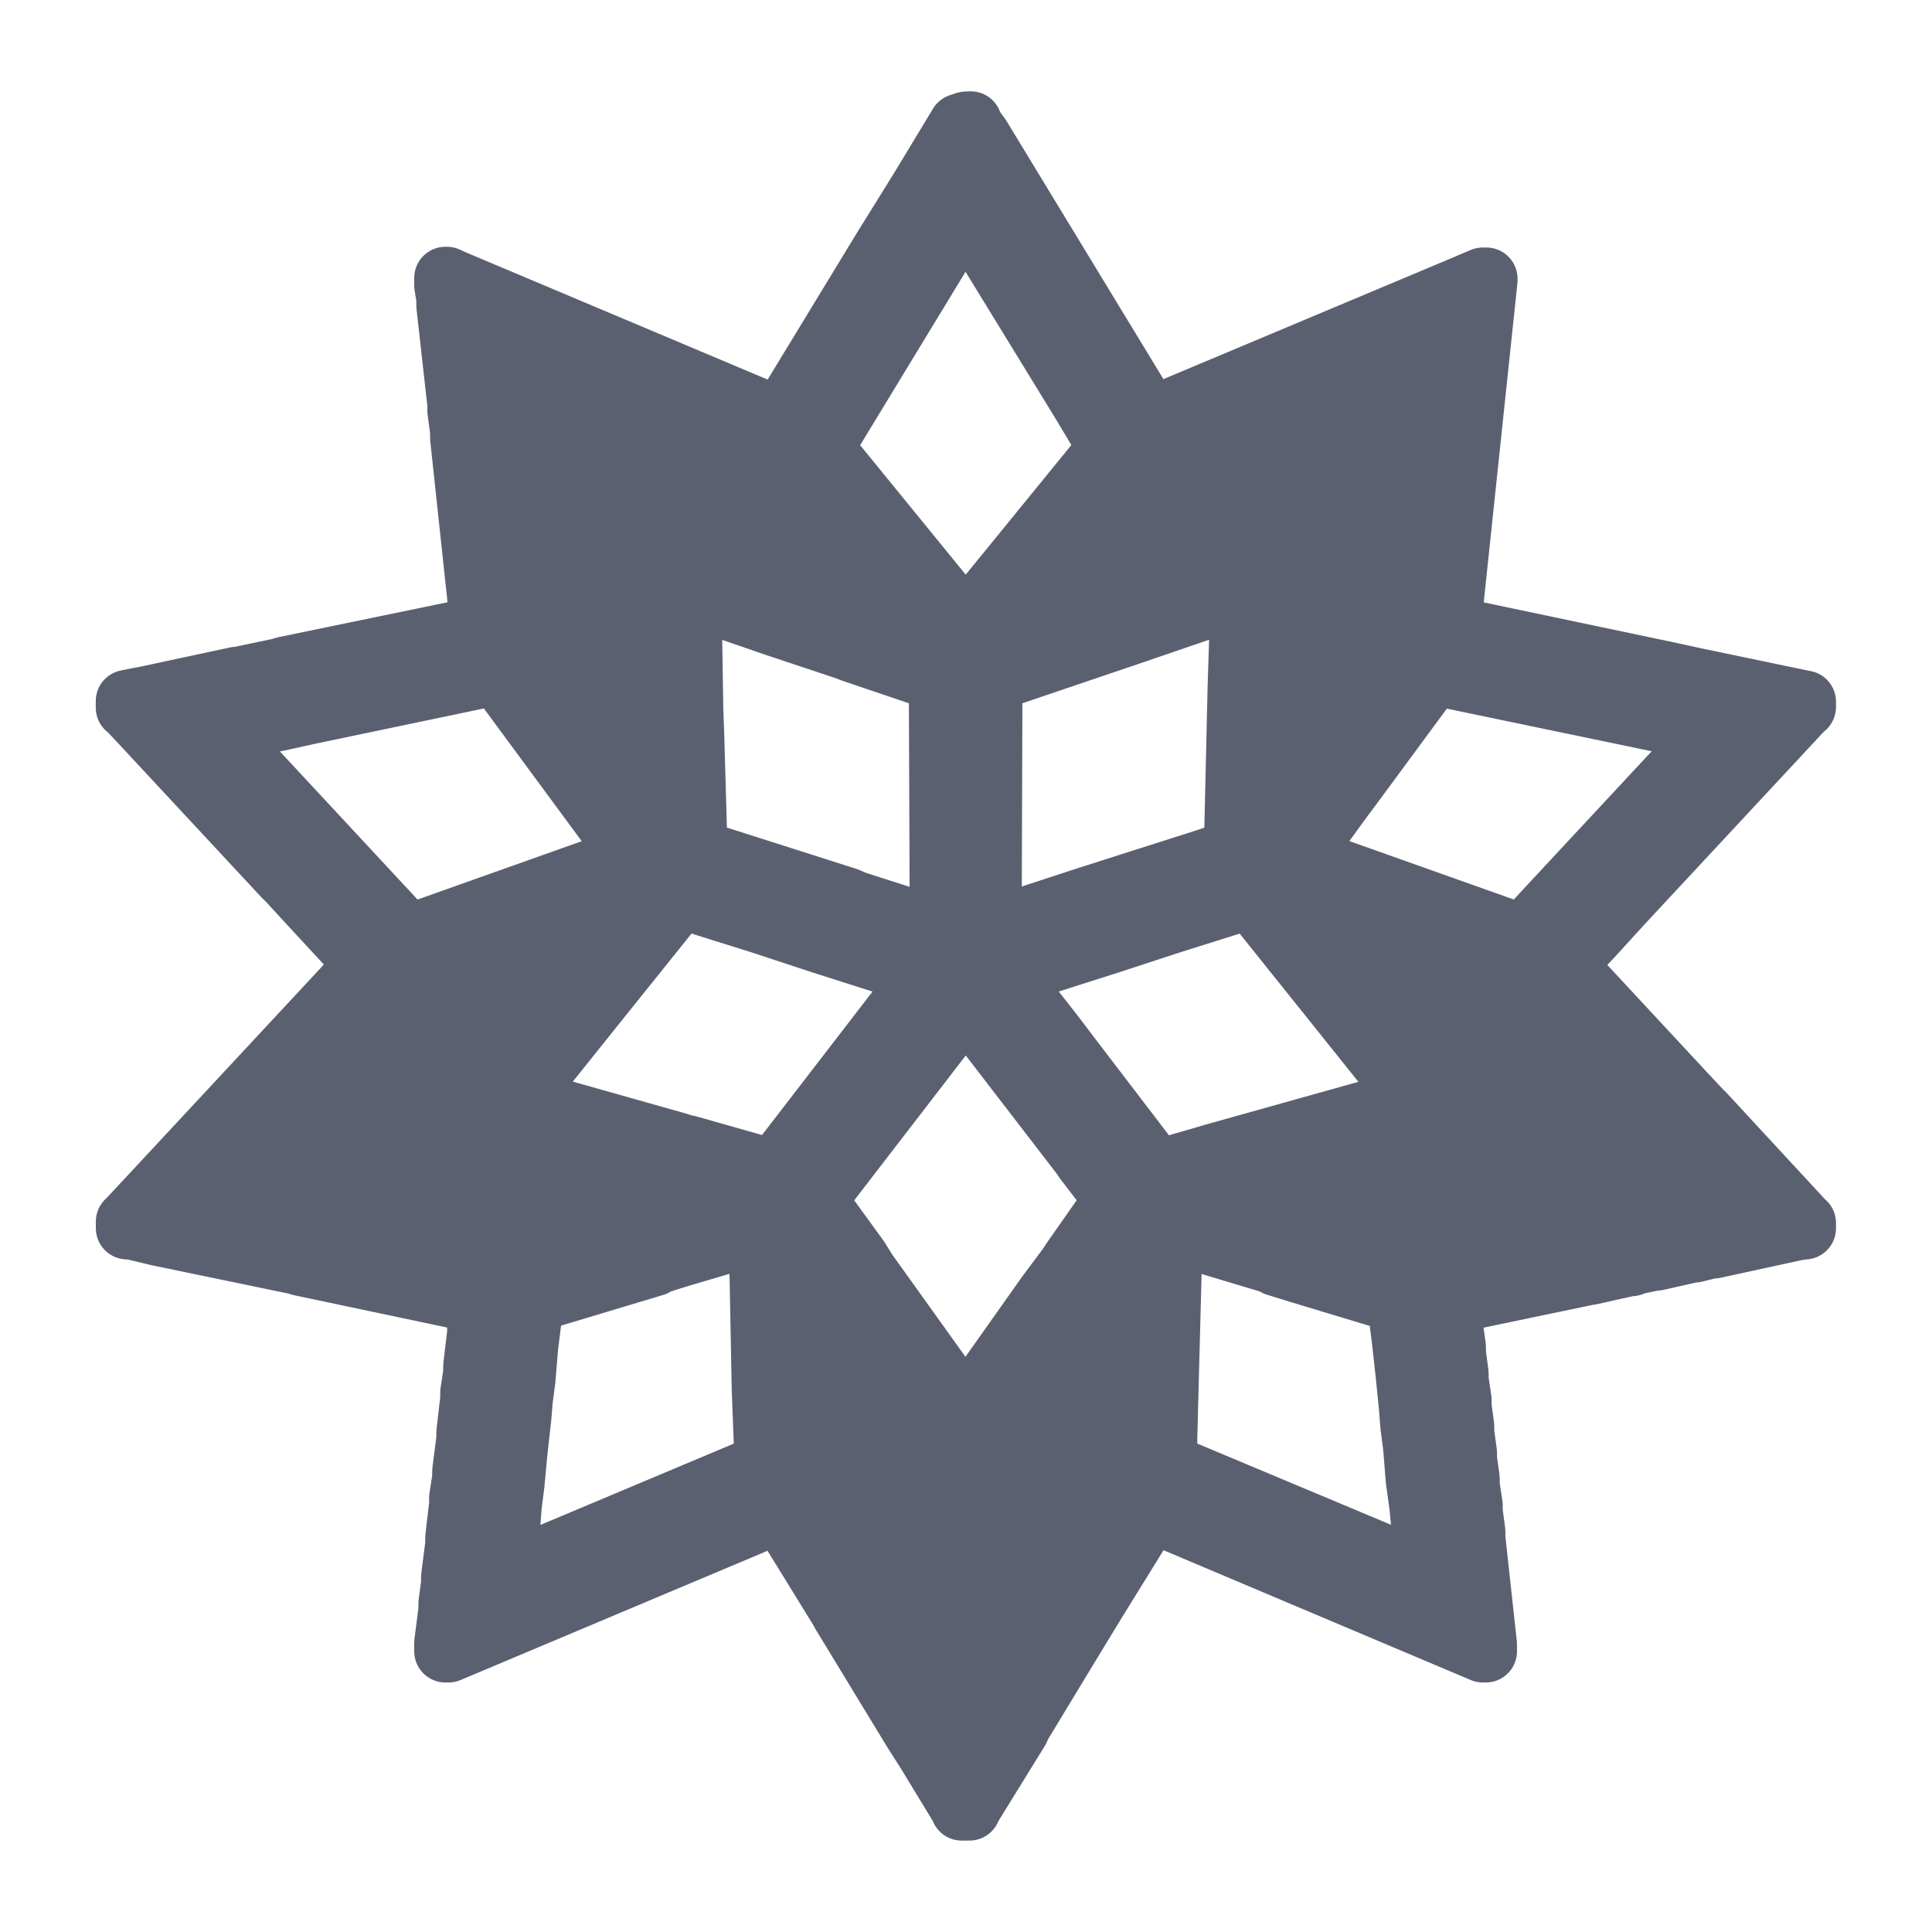 <svg width="24" height="24" viewBox="0 0 24 24" fill="none" xmlns="http://www.w3.org/2000/svg">
<path fill-rule="evenodd" clip-rule="evenodd" d="M11.998 1.525L11.922 1.55L11.442 2.344L10.968 3.107L9.697 5.196H9.679L5.656 3.5L5.551 3.453H5.533V3.545L5.559 3.708V3.794L5.696 5.021V5.103L5.73 5.355V5.437L5.959 7.574V7.649L5.978 7.731V7.791L3.527 8.297L3.485 8.312L3.009 8.412L2.983 8.422H2.938L1.796 8.667L1.754 8.674L1.577 8.709V8.791L1.595 8.801L3.535 10.887L3.59 10.94L3.71 11.072L4.549 11.98V11.986L4.493 12.036L4.264 12.292L1.588 15.168L1.578 15.175V15.257L1.652 15.263L1.96 15.337L3.73 15.704V15.71L5.963 16.181H5.978V16.228L5.942 16.48V16.56L5.893 16.972V17.054L5.856 17.299V17.381L5.808 17.793V17.873L5.756 18.282V18.362L5.718 18.607V18.689L5.67 19.101V19.183L5.618 19.59V19.672L5.585 19.92V20.002L5.533 20.409V20.513H5.571L9.371 18.913L9.678 18.778H9.697L9.882 19.09L10.444 20.002L10.46 20.034L11.351 21.499L11.518 21.761L11.94 22.455L11.947 22.477H12.043L12.048 22.455L12.066 22.43L12.65 21.484L12.666 21.441L13.291 20.409L13.62 19.869L14.294 18.779L14.346 18.791L18.421 20.513H18.457V20.428L18.313 19.108V19.026L18.28 18.781V18.7L18.243 18.456V18.371L18.209 18.126V18.046L18.175 17.801V17.719L18.142 17.474V17.389L18.105 17.145V17.063L18.072 16.818V16.736L18.038 16.491V16.406L18.012 16.236V16.184L19.714 15.829L19.759 15.822L20.237 15.715H20.266V15.705L20.506 15.655L20.538 15.645H20.582L20.98 15.555L21.006 15.545H21.051L21.254 15.495H21.288L22.347 15.265L22.42 15.258V15.193L22.404 15.18L21.163 13.838L21.134 13.811L20.928 13.591L19.438 11.987V11.981L19.746 11.657L20.163 11.2L22.404 8.792L22.42 8.782V8.717L22.384 8.71L21.04 8.43L20.651 8.345L20.602 8.335L18.014 7.791V7.746L18.464 3.482V3.462H18.421L18.105 3.596L18.095 3.611H18.069L14.619 5.06L14.309 5.195H14.294L12.177 1.712L12.074 1.567L12.059 1.522L11.998 1.525ZM11.996 2.638L13.421 4.962L13.776 5.553L13.768 5.578L12.536 7.09L11.996 7.75L11.984 7.739L11.715 7.405L11.673 7.355L10.216 5.568L10.247 5.505L11.685 3.139L11.984 2.649L11.996 2.638ZM17.119 4.678L17.111 4.702L16.935 4.928L16.374 4.994L17.119 4.678ZM6.874 4.682L6.929 4.702L7.635 5.001H7.117L6.883 4.702L6.874 4.682ZM17.669 5L17.541 6.248L17.423 5.321L17.658 5.013L17.669 5ZM8.007 5.157L8.062 5.18L8.798 5.49L8.007 5.315V5.157ZM15.715 5.272L15.736 5.441L14.361 5.844L14.364 5.841L14.53 5.769L15.59 5.325L15.715 5.272ZM10.075 6.39L11.06 7.594V7.604L9.881 7.201L10.075 6.39ZM13.779 6.561L13.997 7.244L13.754 7.327L13.66 7.349L12.93 7.604L12.936 7.582L13.747 6.601L13.779 6.561ZM8.562 7.397L9.591 7.753L10.528 8.065L10.578 8.086L11.677 8.458L11.689 11.544L11.311 11.427L10.612 11.203L10.528 11.165L9.76 10.92L8.957 10.664L8.654 10.564L8.643 10.31L8.609 9.114L8.598 8.827L8.584 7.934L8.569 7.636L8.562 7.397ZM15.431 7.397L15.418 7.625L15.389 8.525L15.382 8.827L15.348 10.302L15.338 10.564L14.986 10.682L14.22 10.926L13.417 11.183L12.673 11.427L12.304 11.544L12.314 8.458L14.017 7.881L15.431 7.397ZM16.04 7.834L16.134 8.569L16.959 8.473L16.004 9.775L15.986 9.781L15.996 9.598L16.015 8.72L16.04 7.834ZM6.178 8.37L6.337 8.59L7.848 10.64L5.127 11.607L5.074 11.622L3.018 9.41L2.726 9.098L2.729 9.088L2.848 9.07L3.291 8.97L3.437 8.948L3.788 8.871L3.832 8.861L6.178 8.37ZM17.809 8.373L21.236 9.086L21.267 9.096L21.243 9.122L19.204 11.313L18.916 11.625L18.819 11.59L16.145 10.64L16.639 9.958L16.799 9.743L17.809 8.373ZM7.066 8.523H7.965L8.001 9.781L7.988 9.775L7.192 8.697L7.066 8.523ZM8.483 11.147L8.642 11.207L9.446 11.459L10.19 11.704L10.967 11.952L11.478 12.119L11.41 12.211L9.613 14.544L8.553 14.243L8.468 14.225L8.431 14.21L6.448 13.65L7.425 12.43L8.45 11.153L8.483 11.147ZM15.506 11.147L15.54 11.153L17.405 13.481L17.543 13.651L17.41 13.686L17.376 13.701L15.086 14.342L14.975 14.375L14.386 14.545L14.369 14.542L13.269 13.102L13.087 12.862L12.518 12.136L12.509 12.119L13 11.959L13.801 11.704L14.546 11.46L15.348 11.208L15.506 11.147ZM7.403 11.452L7.395 11.472L6.974 11.996L6.67 11.704L7.355 11.459L7.403 11.452ZM16.588 11.452L16.632 11.46L17.236 11.672L17.98 11.942L17.291 12.336L16.9 11.856L16.869 11.814L16.596 11.473L16.588 11.452ZM5.274 12.202L4.575 12.87L4.945 12.473L5.16 12.243L5.274 12.202ZM18.745 12.218L18.816 12.243L18.863 12.286L19.441 12.913L19.486 12.955L19.698 13.184L19.432 13.318L18.745 12.218ZM11.991 12.483L12.014 12.498L13.454 14.37L13.487 14.42L13.845 14.886L13.853 14.916L13.761 15.034L13.321 15.662L13.272 15.737L13.016 16.08L12.004 17.51L11.991 17.517L10.759 15.797L10.66 15.637L10.145 14.928L10.137 14.892L11.825 12.7L11.832 12.69L11.991 12.483ZM20.158 13.677L20.748 14.31L20.814 14.392L20.529 14.3L20.492 14.287L20.158 13.677ZM3.687 13.825L3.998 14.124L3.333 14.342L3.173 14.392L3.213 14.335L3.687 13.825ZM17.487 14.295L16.594 14.744L16.956 15.403L16.762 15.346L16.481 15.258L15.341 14.909L15.354 14.899L17.487 14.295ZM7.378 14.55L8.654 14.906L8.647 14.914L8.169 15.059L7.707 15.193L7.674 15.203L7.162 15.36L7.378 14.55ZM4.493 14.599L4.825 14.918L6.919 15.435L6.328 15.615L6.27 15.62L4.076 15.15L3.299 14.994L3.307 14.988L4.493 14.599ZM20.11 14.804L20.682 14.991V14.994L20.205 15.094L20.16 15.108L19.044 15.338L20.11 14.804ZM9.433 15.31L9.44 15.537L9.451 15.884L9.477 17.246L9.503 17.937L9.496 18.192L9.245 18.299L6.258 19.555L6.292 19.183L6.326 18.928L6.343 18.701L6.376 18.444L6.414 18.037L6.461 17.618L6.48 17.388L6.513 17.136L6.547 16.725L6.599 16.31L6.613 16.17L8.131 15.714L8.134 15.699L8.449 15.601L9.433 15.31ZM14.556 15.31L15.855 15.7V15.714L16.18 15.814L17.375 16.175L17.398 16.405L17.43 16.66L17.475 17.069L17.517 17.488L17.535 17.718L17.568 17.97L17.601 18.381L17.646 18.706L17.727 19.555L17.646 19.515L14.49 18.192L14.485 17.888L14.547 15.519L14.556 15.31ZM10.074 15.926L10.088 15.934L10.159 16.041L10.784 16.915L10.118 17.447L10.081 16.008L10.074 15.926ZM13.903 15.926H13.912L13.906 15.986L13.886 16.664L13.881 16.878L13.38 16.656L13.903 15.926ZM10.89 19.531L11.686 20.447L11.687 20.817L11.669 20.81L11.643 20.76L11.159 19.97L11.146 19.952L10.89 19.531ZM12.486 20.141L12.678 20.224L12.32 20.81L12.302 20.817L12.304 20.286L12.486 20.141Z" fill="#5B6071" stroke="#5B6071" stroke-width="0.775" stroke-linejoin="round"/>
</svg>
